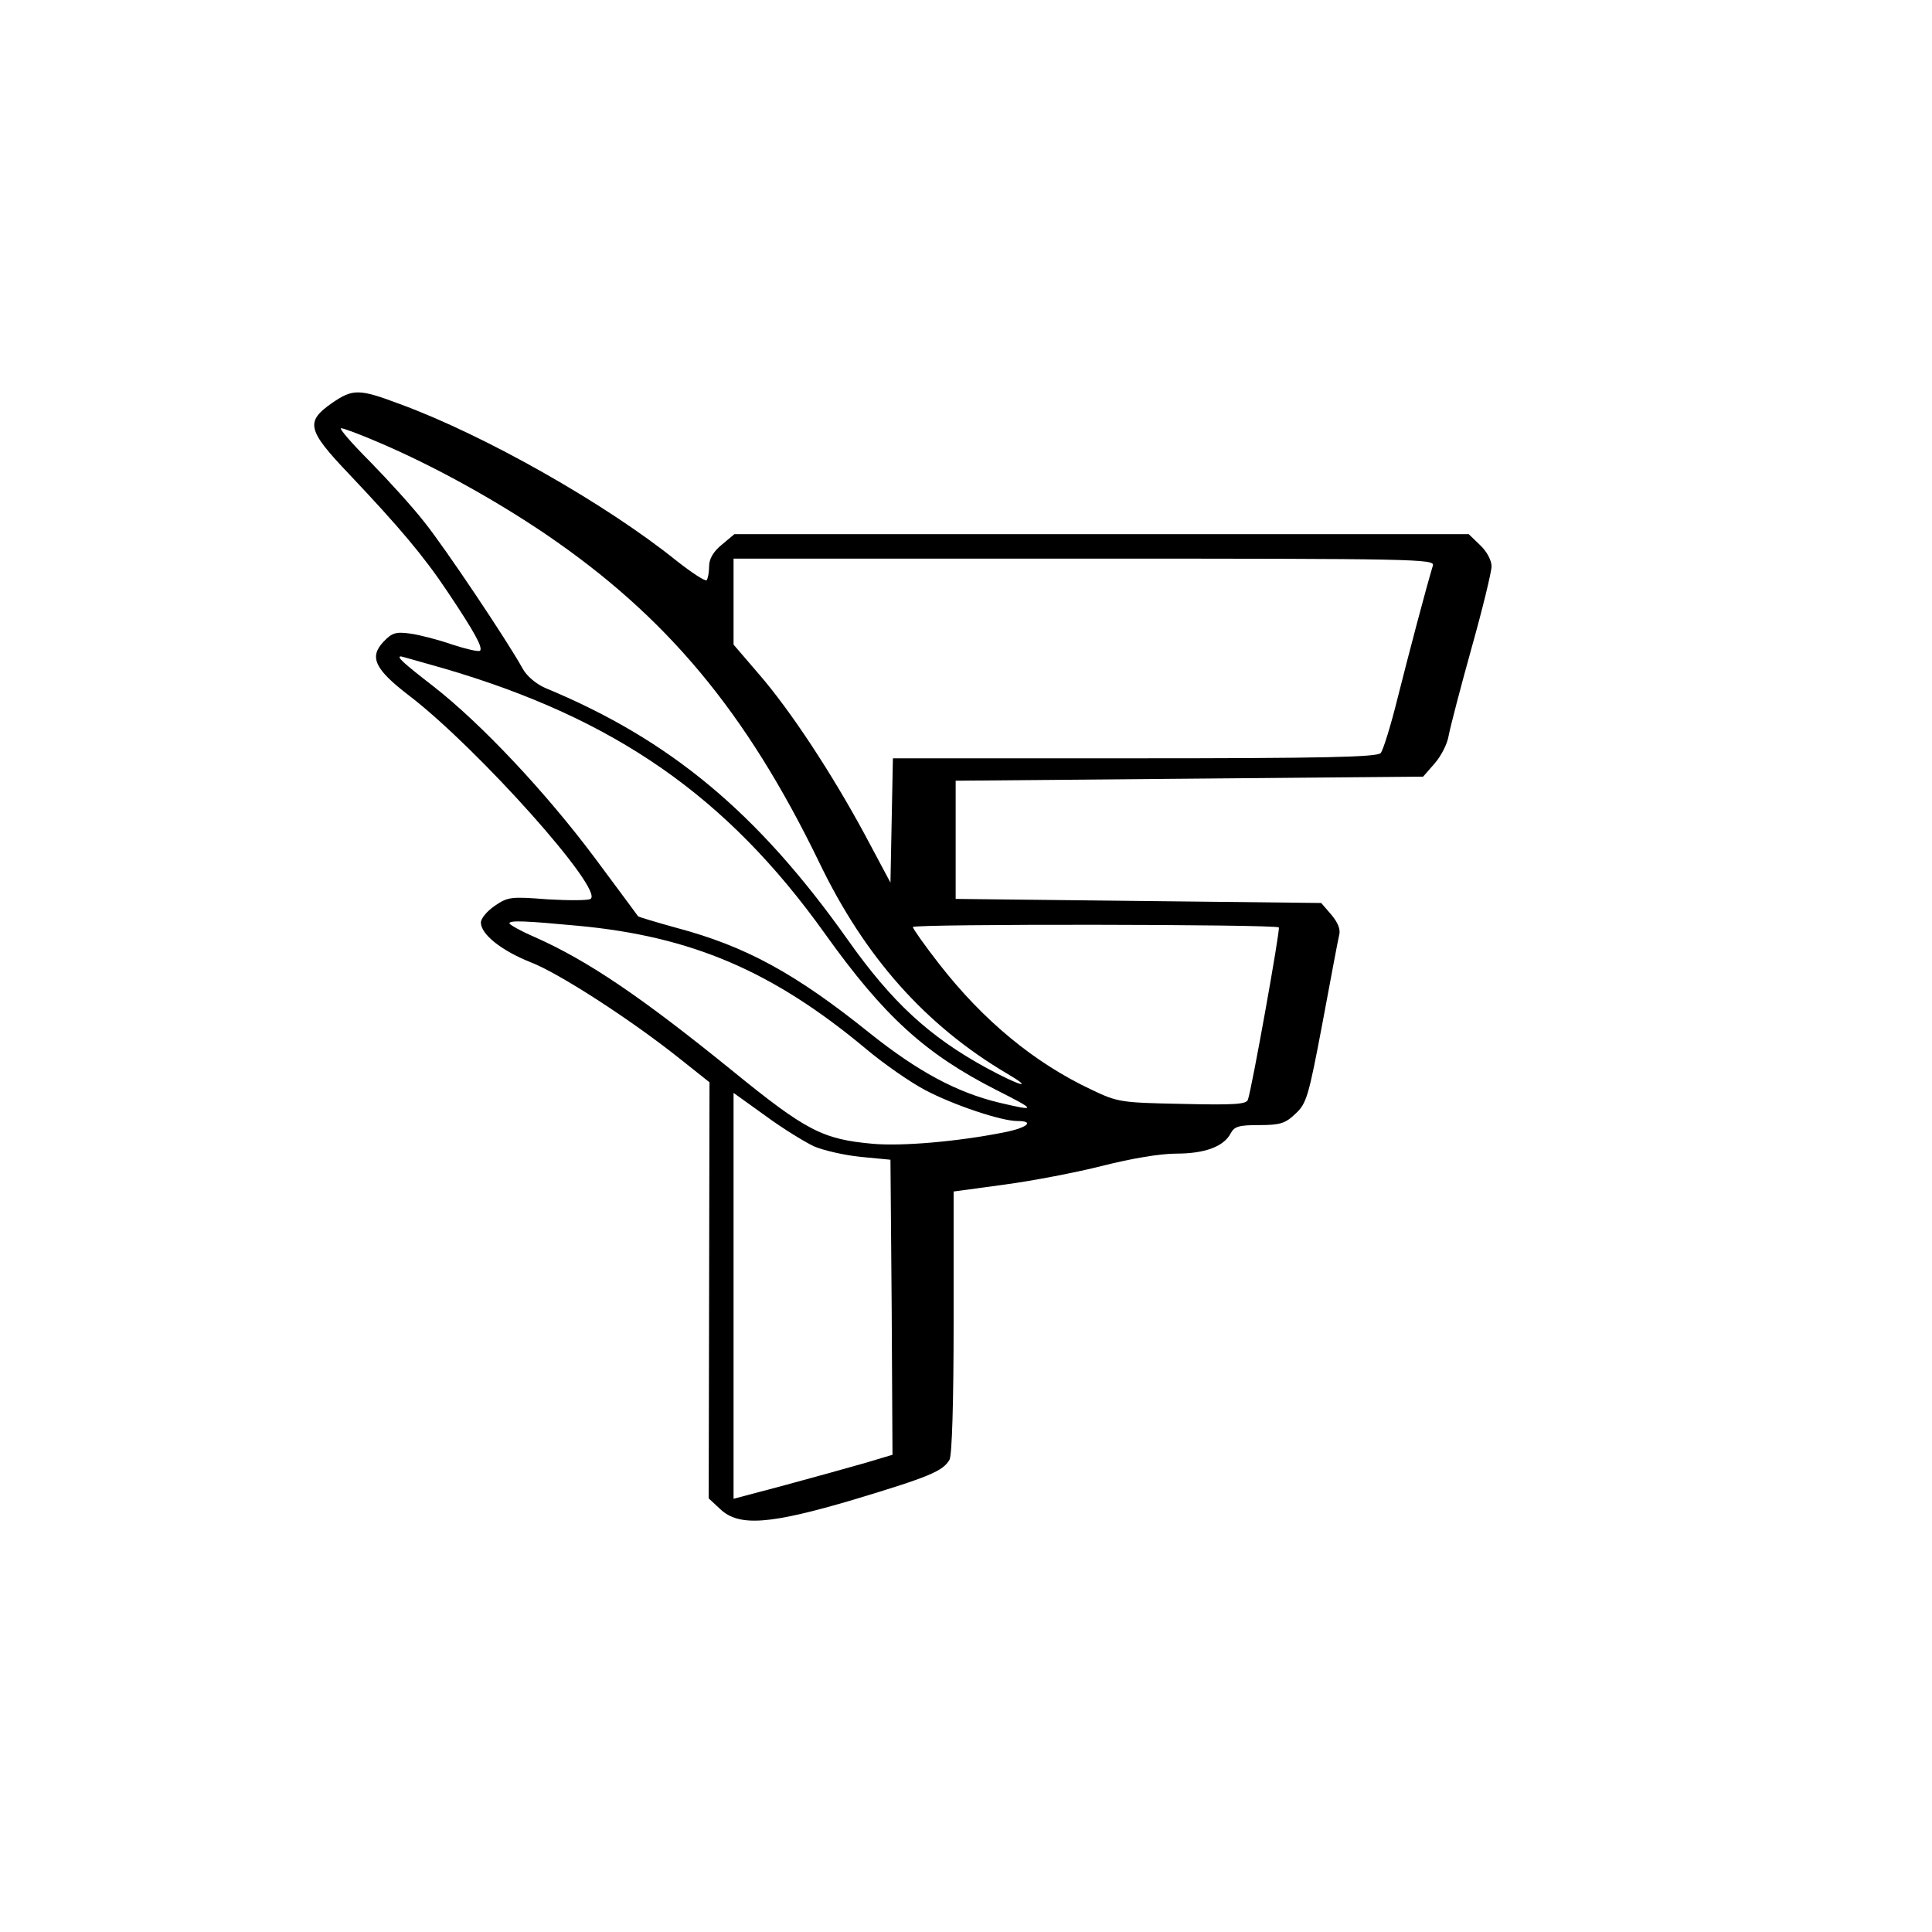 <?xml version="1.0" standalone="no"?>
<!DOCTYPE svg PUBLIC "-//W3C//DTD SVG 20010904//EN"
 "http://www.w3.org/TR/2001/REC-SVG-20010904/DTD/svg10.dtd">
<svg version="1.0" xmlns="http://www.w3.org/2000/svg"
 width="128pt" height="128pt" viewBox="0 0 128 128"
 preserveAspectRatio="xMidYMid meet">
<g transform="translate(0,128) scale(0.027,-0.027)"
fill="#000000" stroke="none">
<path d="M815 3752 c-66 -46 -62 -66 42 -175 123 -130 183 -201 241 -288 67
-100 87 -137 80 -145 -4 -3 -34 4 -68 15 -34 12 -81 24 -103 27 -36 5 -45 2
-66 -20 -36 -38 -21 -68 64 -133 168 -129 479 -477 444 -498 -6 -4 -54 -4
-106 -1 -89 7 -97 6 -129 -16 -19 -13 -34 -31 -34 -41 0 -29 51 -69 121 -97
69 -26 248 -142 367 -237 l73 -58 -1 -510 -1 -511 28 -26 c46 -44 122 -38 328
23 186 56 219 70 235 98 6 12 10 139 10 339 l0 319 125 17 c68 9 177 30 240
46 71 18 142 30 181 30 70 0 117 17 134 50 9 17 21 20 70 20 51 0 64 4 89 28
27 25 32 42 66 222 20 107 38 204 41 216 4 14 -3 31 -19 50 l-25 29 -449 5
-448 5 0 145 0 145 573 5 574 5 28 32 c16 18 32 49 35 70 4 21 29 117 56 214
27 96 49 187 49 200 0 15 -12 37 -28 52 l-28 27 -901 0 -901 0 -31 -26 c-21
-17 -31 -35 -31 -53 0 -15 -3 -30 -6 -34 -4 -3 -36 18 -73 47 -175 141 -472
309 -679 385 -101 38 -116 38 -167 3z m117 -98 c131 -56 280 -138 407 -224
297 -202 492 -436 671 -805 112 -233 261 -400 460 -518 70 -41 34 -32 -49 13
-141 77 -233 162 -341 315 -221 312 -436 491 -743 618 -22 10 -45 29 -55 48
-37 67 -191 297 -241 359 -28 36 -88 102 -133 148 -45 45 -77 82 -71 82 6 0
49 -16 95 -36z m2584 -301 c-18 -60 -59 -216 -86 -323 -17 -69 -36 -130 -42
-137 -8 -10 -138 -13 -604 -13 l-593 0 -3 -152 -3 -153 -63 118 c-81 150 -182
304 -261 395 l-61 71 0 105 0 106 861 0 c815 0 860 -1 855 -17z m-2425 -253
c419 -123 693 -314 933 -650 145 -203 246 -295 421 -384 99 -50 100 -53 7 -31
-104 25 -199 76 -317 170 -184 148 -306 214 -475 259 -51 14 -93 27 -94 28 -1
2 -49 66 -106 143 -121 162 -279 330 -397 422 -75 58 -91 73 -79 73 2 0 50
-14 107 -30z m328 -631 c278 -26 477 -111 706 -302 44 -37 109 -82 145 -101
70 -37 187 -76 226 -76 45 0 24 -17 -33 -28 -116 -23 -250 -34 -320 -28 -125
11 -165 32 -348 181 -222 180 -352 268 -482 326 -35 15 -63 31 -63 34 0 8 41
6 169 -6z m1719 -4 c4 -4 -67 -400 -76 -423 -4 -11 -34 -13 -161 -10 -151 3
-158 4 -223 35 -140 66 -265 169 -374 309 -35 45 -64 86 -64 90 0 8 890 7 898
-1z m-1141 -537 c23 -10 75 -22 115 -26 l73 -7 3 -362 2 -362 -67 -20 c-38
-11 -125 -35 -195 -54 l-128 -34 0 498 0 498 78 -56 c42 -31 96 -64 119 -75z"/>
</g>
</svg>
